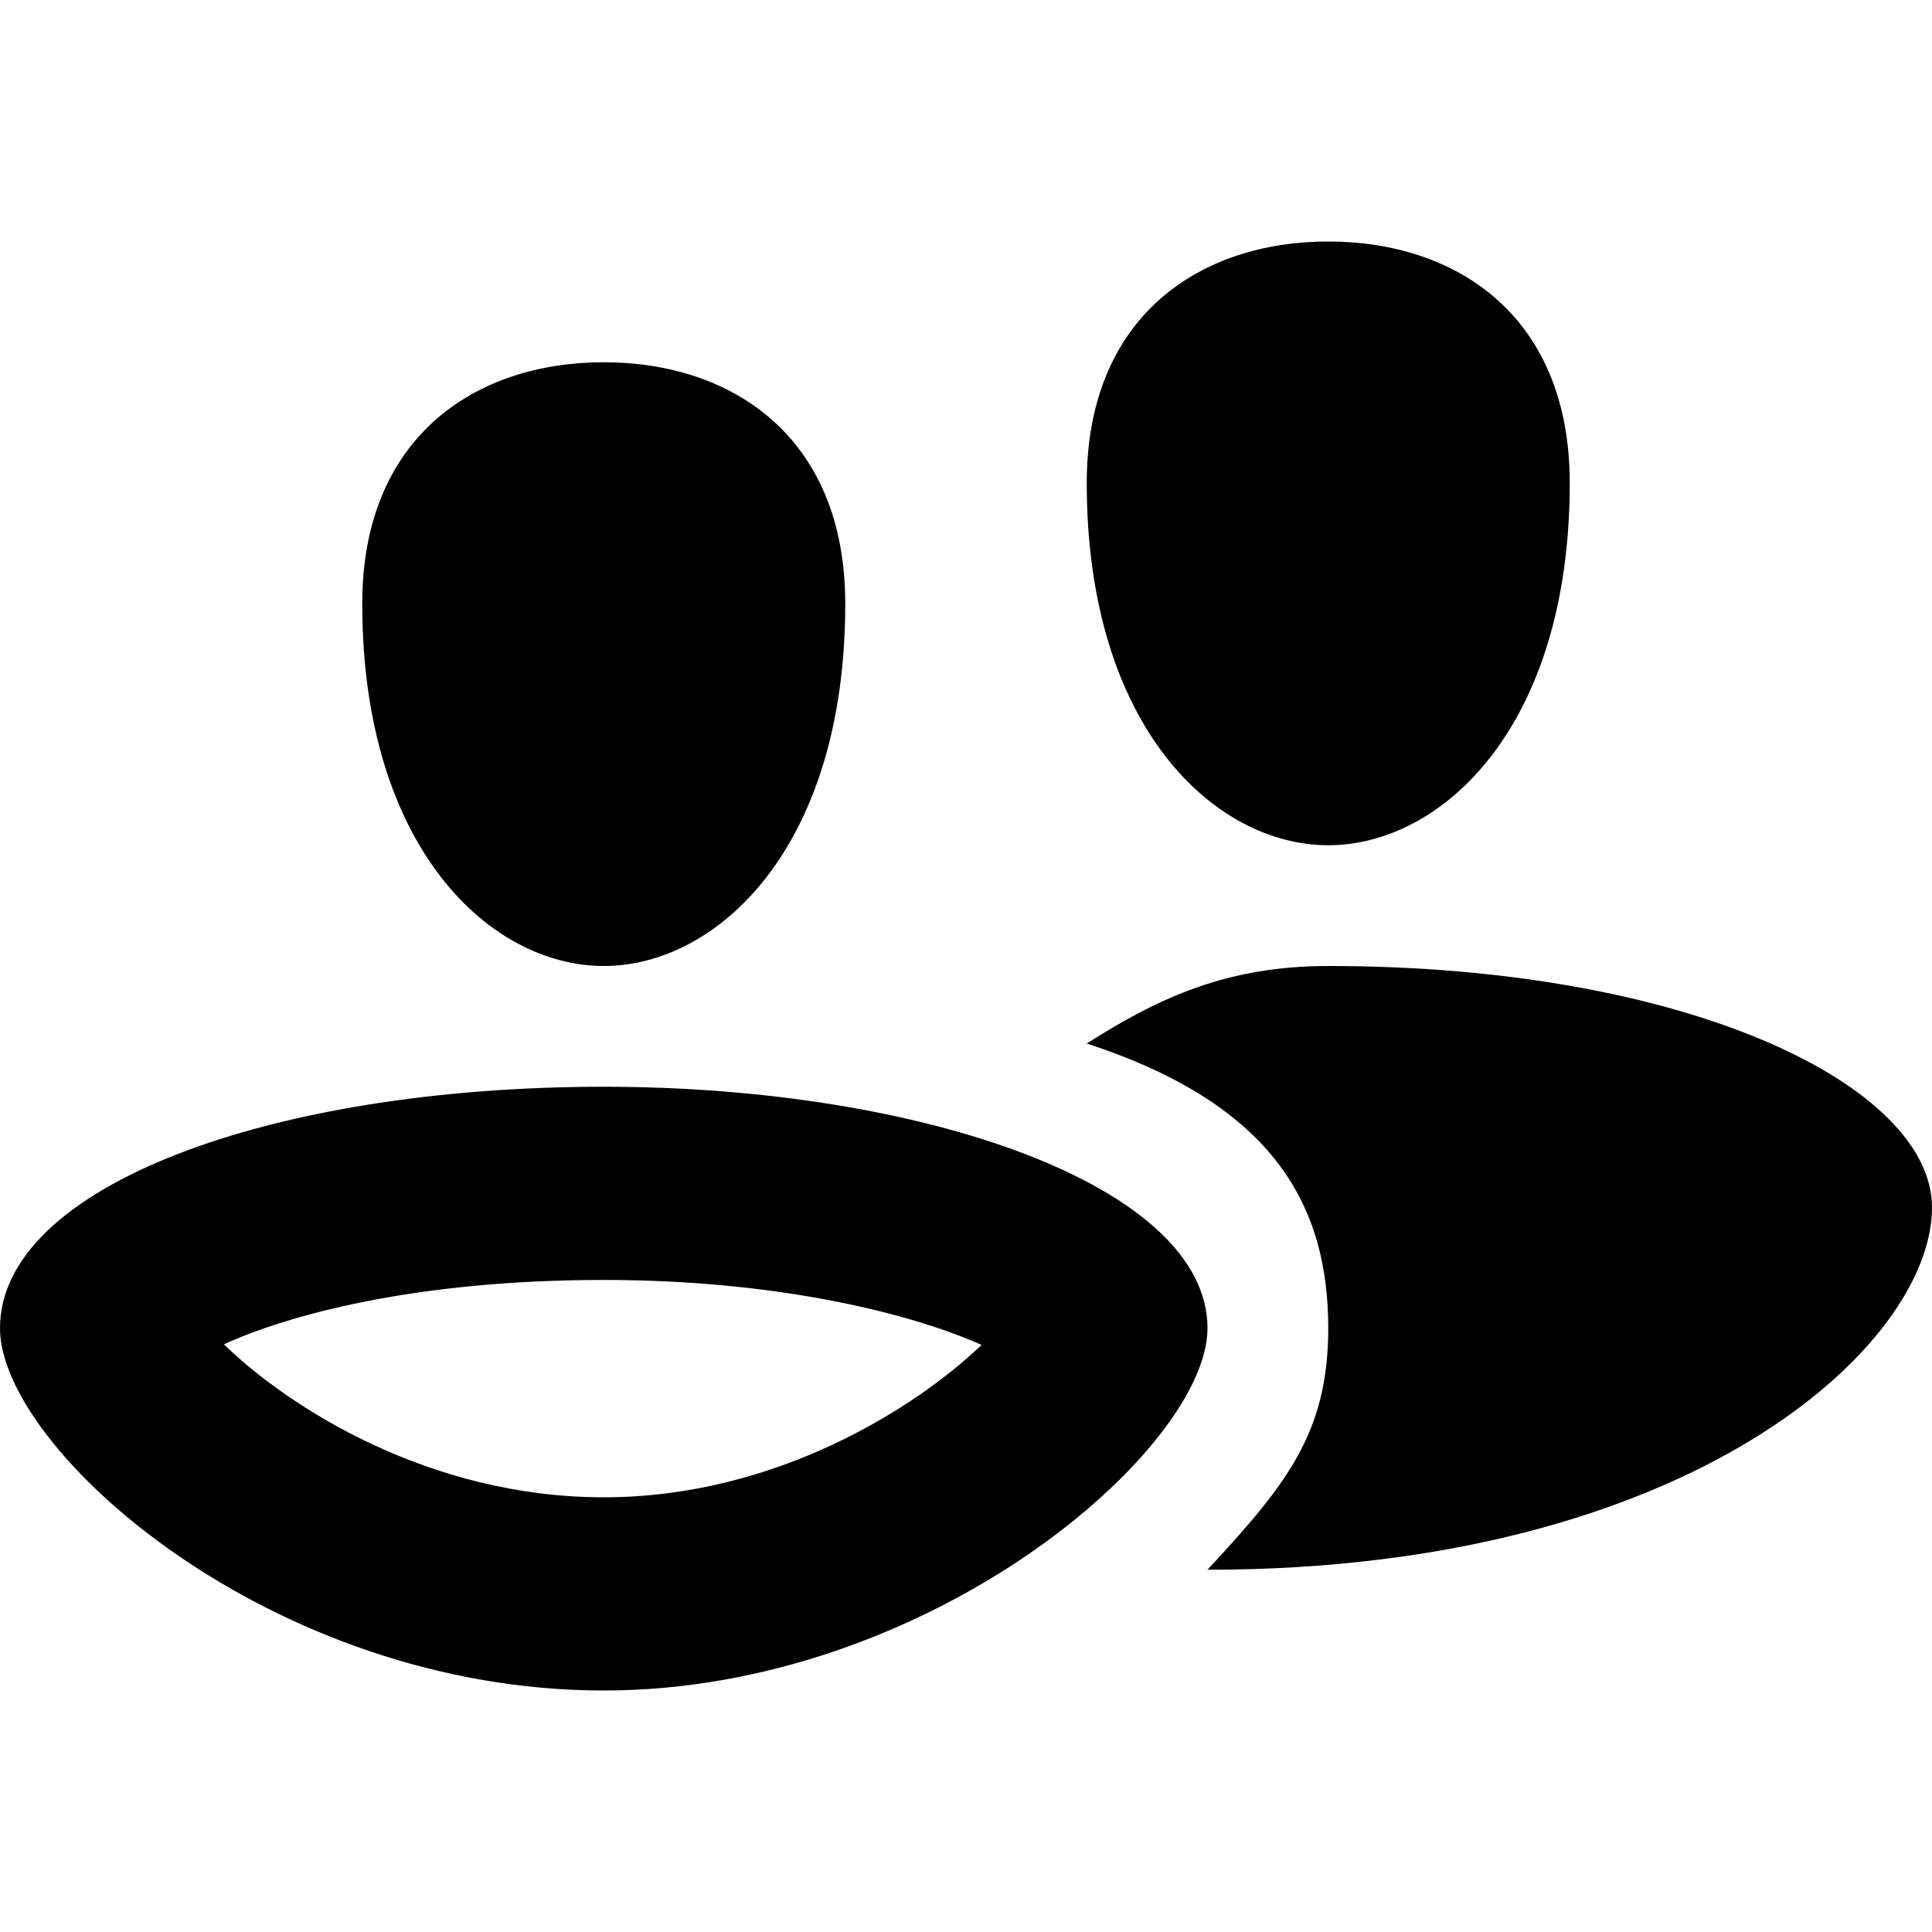 <svg width="16" height="16" fill="none" xmlns="http://www.w3.org/2000/svg">
  <path fill-rule="evenodd" clip-rule="evenodd" d="M11 8c-.828 0-1.394.255-2 .642 1.564.51 2 1.358 2 2.358 0 .868-.347 1.295-1 2 4 0 6-1.86 6-3 0-1-2-2-5-2zM5 9c2.656 0 5 .826 5 2 0 1-2.301 3-5 3-2.762 0-5-2-5-3 0-1.174 2.239-2 5-2zm0 1.6c-1.578 0-2.626.296-3.146.533C2.382 11.647 3.546 12.4 5 12.4c1.427 0 2.588-.744 3.129-1.262C7.563 10.885 6.462 10.6 5 10.6zM11 7c.936 0 2-.973 2-3 0-1.381-.936-2-2-2s-2 .619-2 2c0 2.027 1.064 3 2 3zM3 5c0-1.381.936-2 2-2s2 .619 2 2c0 2.027-1.064 3-2 3-.936 0-2-.973-2-3z" fill="#000"/>
</svg>
